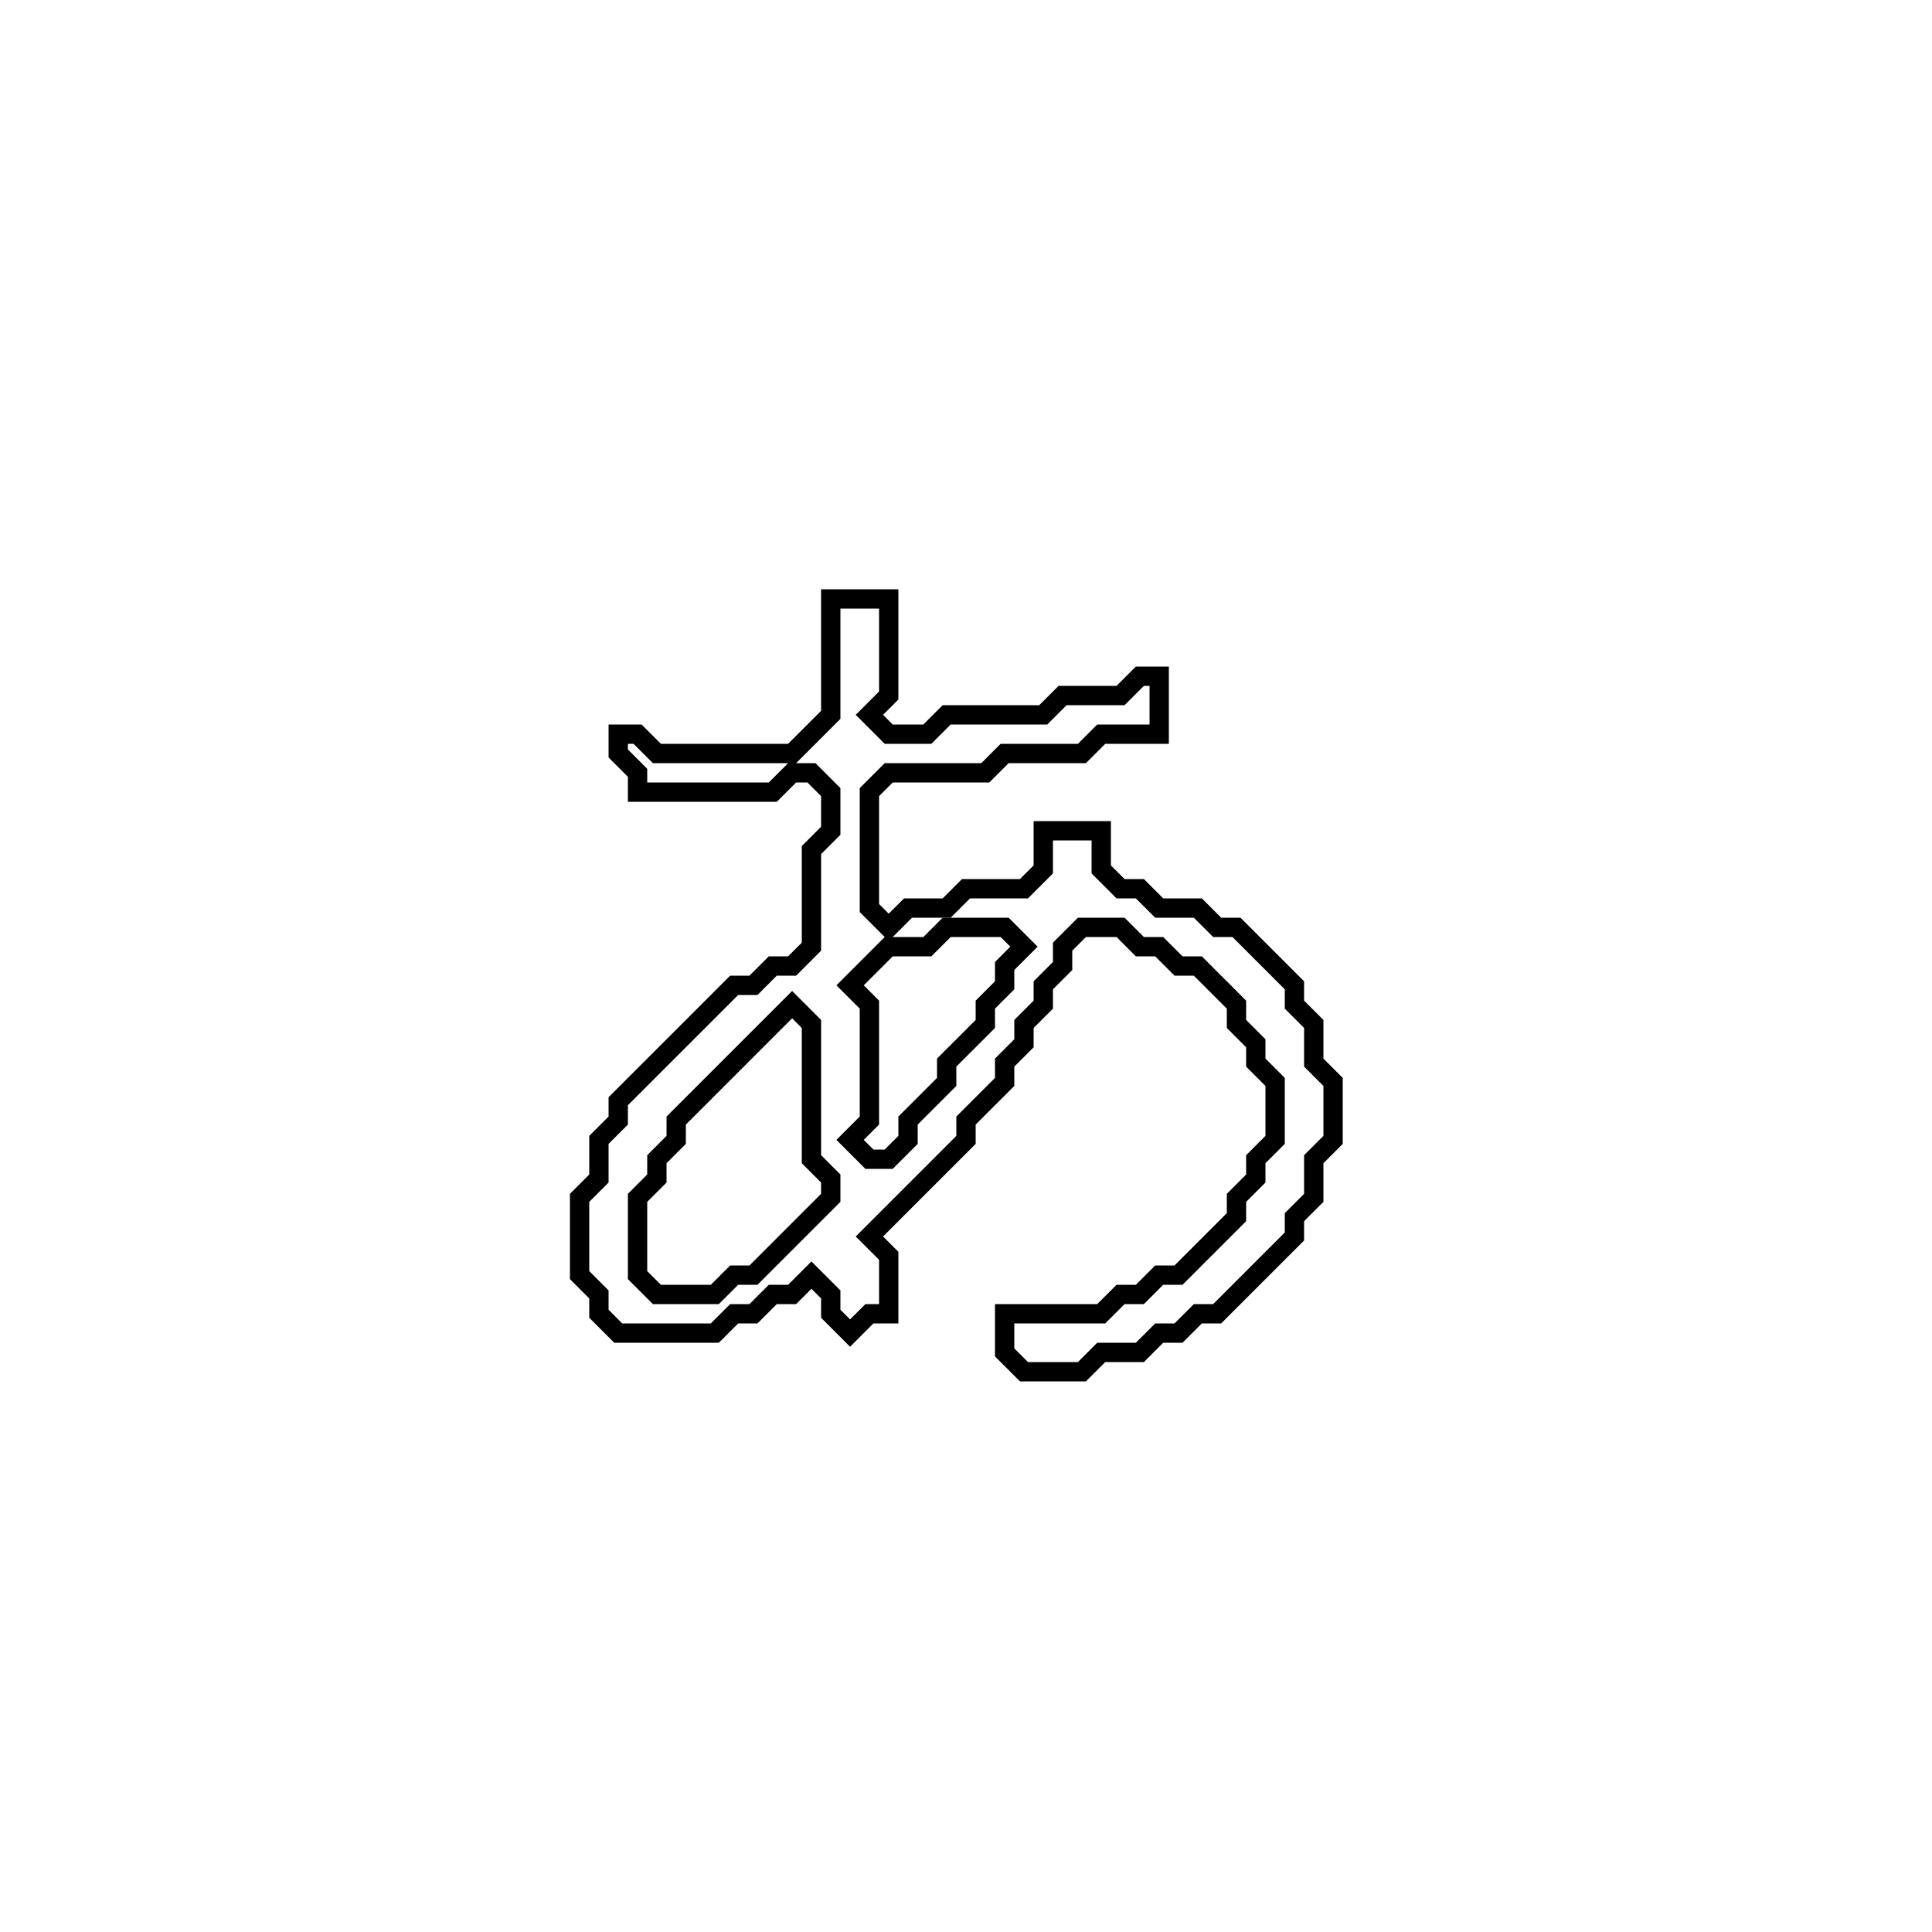 <?xml version="1.0" encoding="utf-8" ?>
<svg baseProfile="full" height="100" version="1.1" width="100" xmlns="http://www.w3.org/2000/svg" xmlns:ev="http://www.w3.org/2001/xml-events" xmlns:xlink="http://www.w3.org/1999/xlink"><defs /><polygon fill="none" id="1" points="43,31 43,37 41,39 34,39 33,38 32,38 32,39 33,40 33,41 40,41 41,40 42,40 43,41 43,43 42,44 42,49 41,50 40,50 39,51 38,51 32,57 32,58 31,59 31,61 30,62 30,66 31,67 31,68 32,69 37,69 38,68 39,68 40,67 41,67 42,66 43,67 43,68 44,69 45,68 46,68 46,65 45,64 50,59 50,58 52,56 52,55 53,54 53,53 54,52 54,51 55,50 55,49 56,48 58,48 59,49 60,49 61,50 62,50 64,52 64,53 65,54 65,55 66,56 66,59 65,60 65,61 64,62 64,63 61,66 60,66 59,67 58,67 57,68 52,68 52,70 53,71 56,71 57,70 59,70 60,69 61,69 62,68 63,68 67,64 67,63 68,62 68,60 69,59 69,56 68,55 68,53 67,52 67,51 64,48 63,48 62,47 60,47 59,46 58,46 57,45 57,43 54,43 54,45 53,46 50,46 49,47 47,47 46,48 45,47 45,41 46,40 51,40 52,39 56,39 57,38 60,38 60,35 59,35 58,36 55,36 54,37 49,37 48,38 46,38 45,37 46,36 46,31" stroke="black" stroke-width="1" /><polygon fill="none" id="2" points="41,52 42,53 42,60 43,61 43,62 39,66 38,66 37,67 34,67 33,66 33,62 34,61 34,60 35,59 35,58" stroke="black" stroke-width="1" /><polygon fill="none" id="3" points="48,49 49,48 52,48 53,49 52,50 52,51 51,52 51,53 49,55 49,56 47,58 47,59 46,60 45,60 44,59 45,58 45,52 44,51 46,49" stroke="black" stroke-width="1" /></svg>